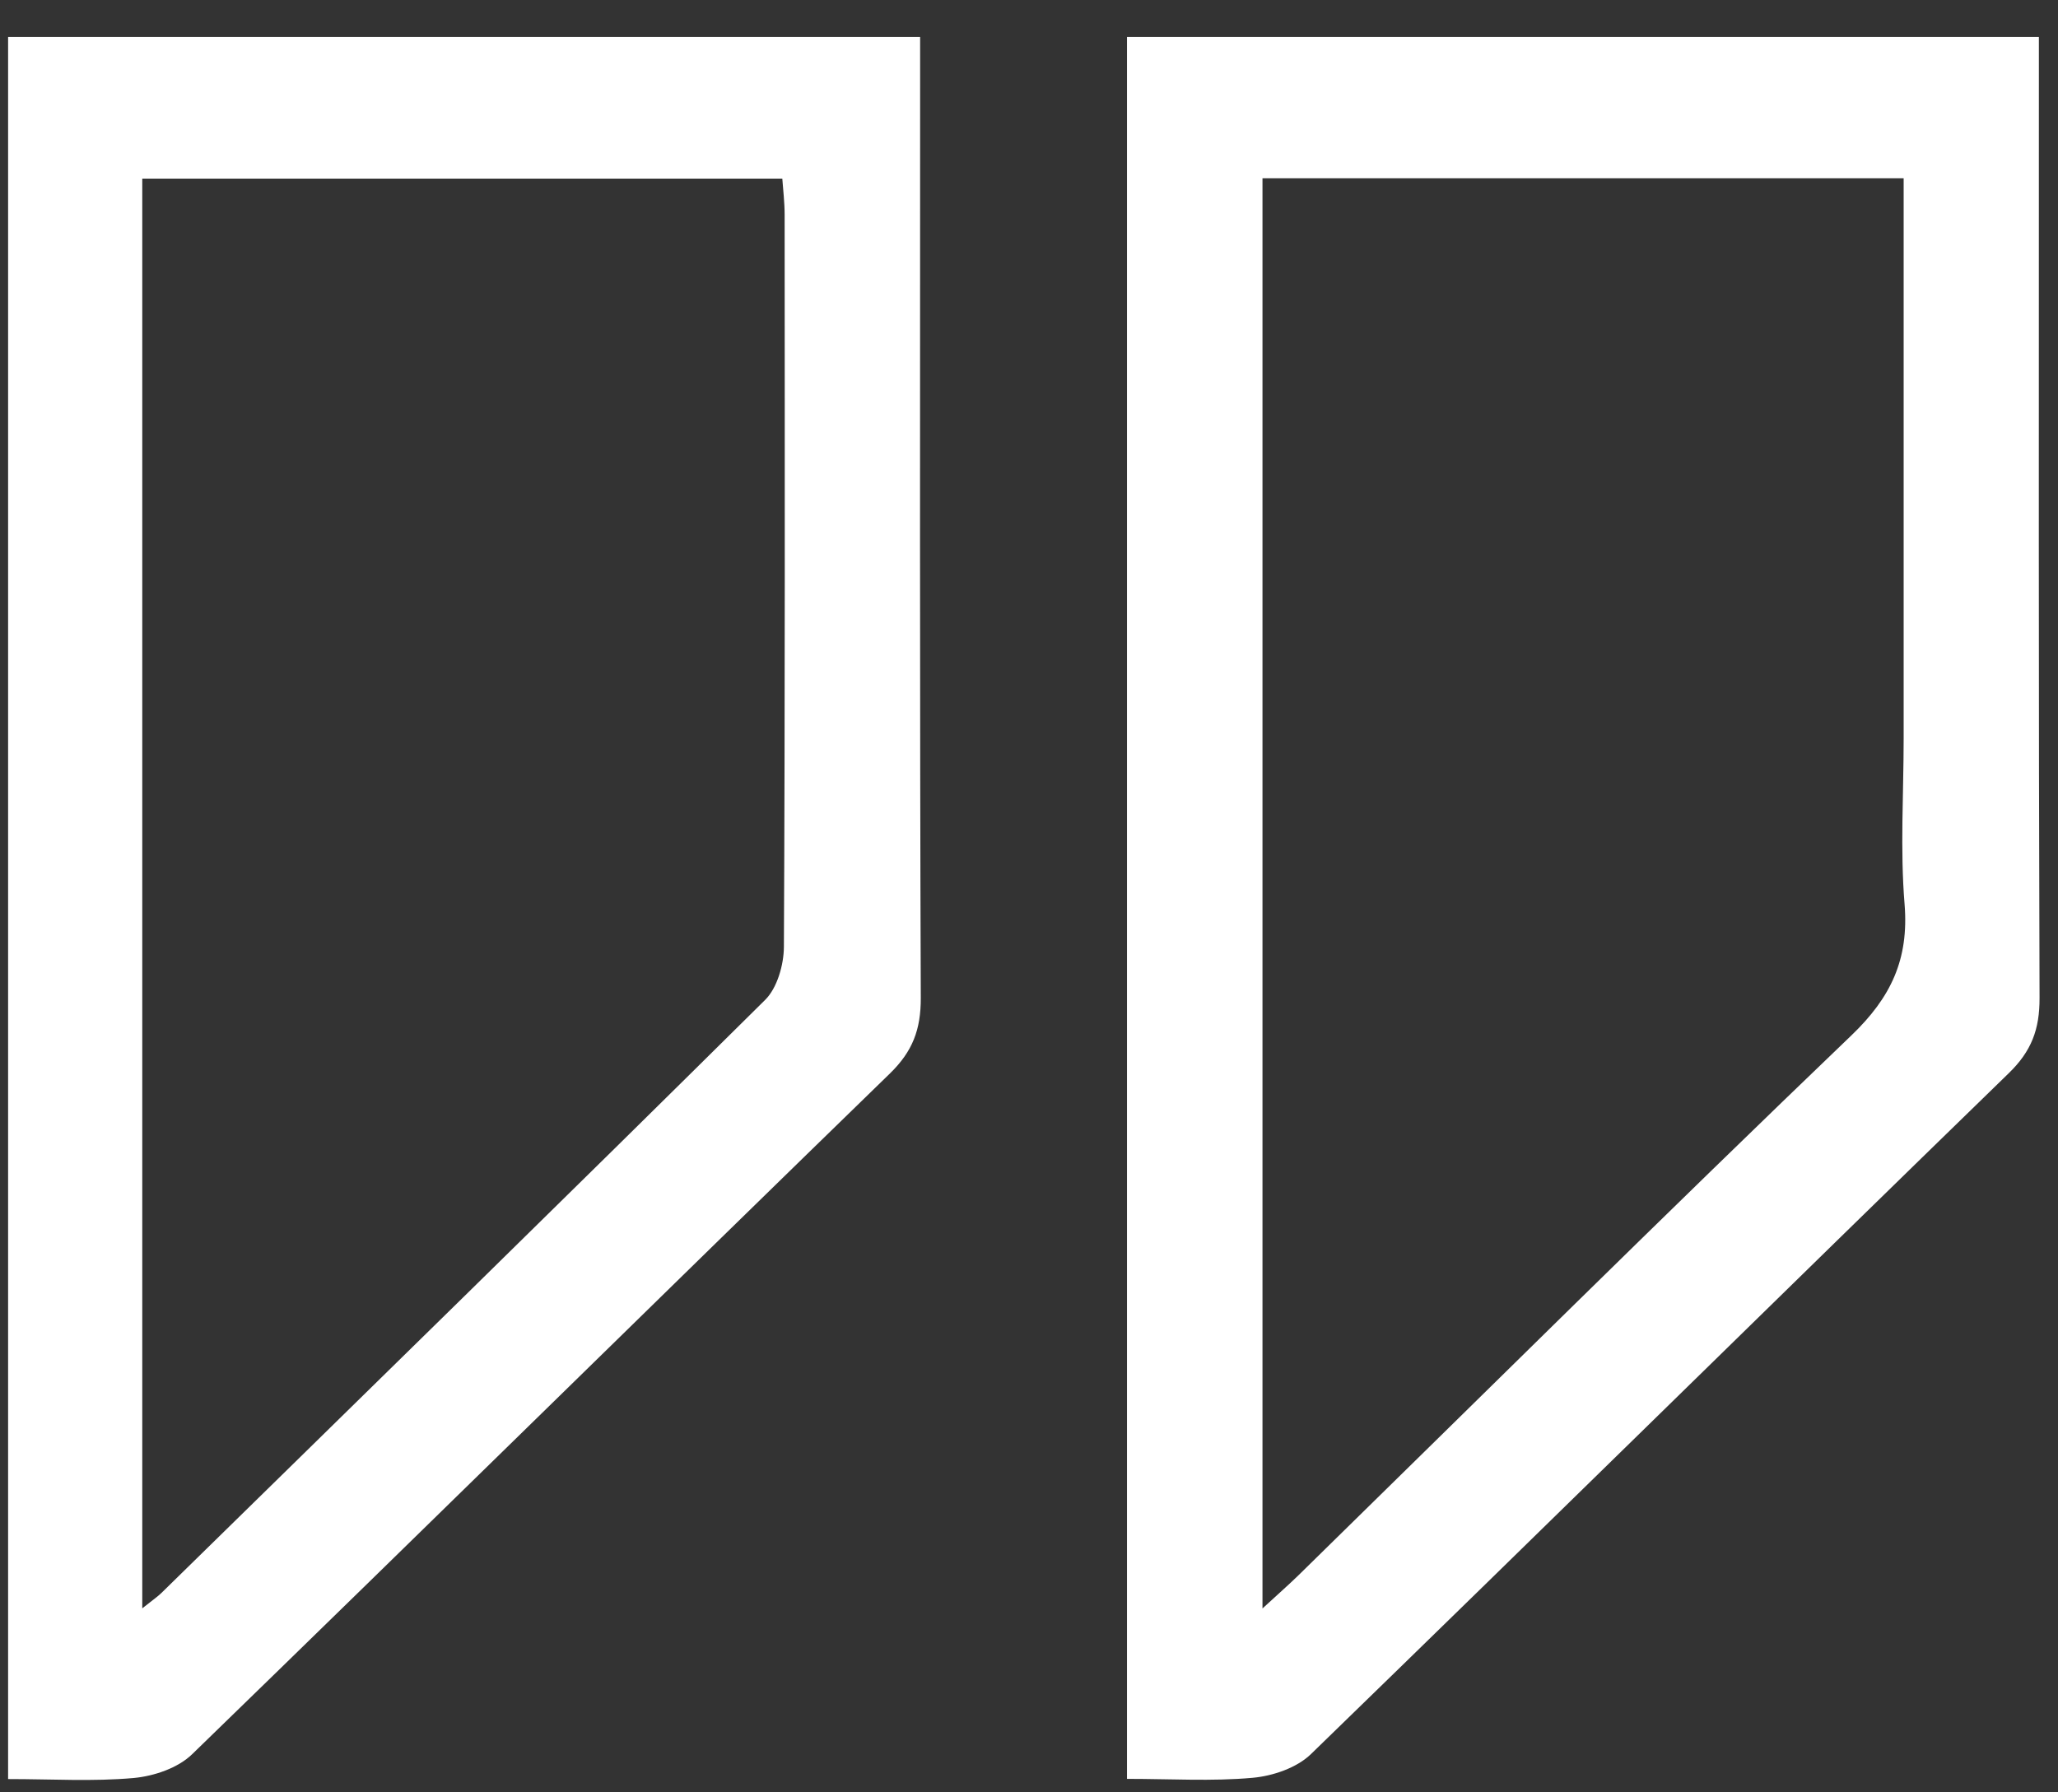 <svg width="31" height="27" viewBox="0 0 31 27" fill="none" xmlns="http://www.w3.org/2000/svg">
<rect x="0" y="0" width="31" height="27" fill="#333333" stroke="none"/>
<path d="M0.122 0.557H13.86V1.316C13.86 5.889 13.853 10.463 13.87 15.036C13.871 15.511 13.746 15.838 13.407 16.169C9.897 19.581 6.408 23.016 2.896 26.424C2.681 26.634 2.319 26.756 2.013 26.784C1.403 26.839 0.784 26.8 0.122 26.8V0.557H0.122ZM2.143 24.228C2.301 24.102 2.374 24.053 2.434 23.994C5.469 21.021 8.507 18.053 11.526 15.062C11.706 14.884 11.807 14.534 11.808 14.263C11.826 10.586 11.821 6.91 11.819 3.234C11.819 3.046 11.796 2.859 11.784 2.691H2.143V24.228Z" fill="white"/>
<path d="M16.975 0.557H30.712C30.712 0.812 30.712 1.063 30.712 1.313C30.712 5.886 30.706 10.46 30.722 15.033C30.724 15.507 30.6 15.835 30.259 16.166C26.75 19.577 23.261 23.013 19.749 26.422C19.533 26.632 19.172 26.754 18.867 26.781C18.256 26.836 17.637 26.797 16.976 26.797V0.557H16.975ZM28.673 2.685H19.017V24.23C19.243 24.021 19.403 23.882 19.555 23.734C22.329 21.019 25.085 18.284 27.886 15.599C28.482 15.028 28.756 14.454 28.689 13.621C28.621 12.795 28.675 11.959 28.675 11.127V2.685H28.673Z" fill="white"/>
</svg>
